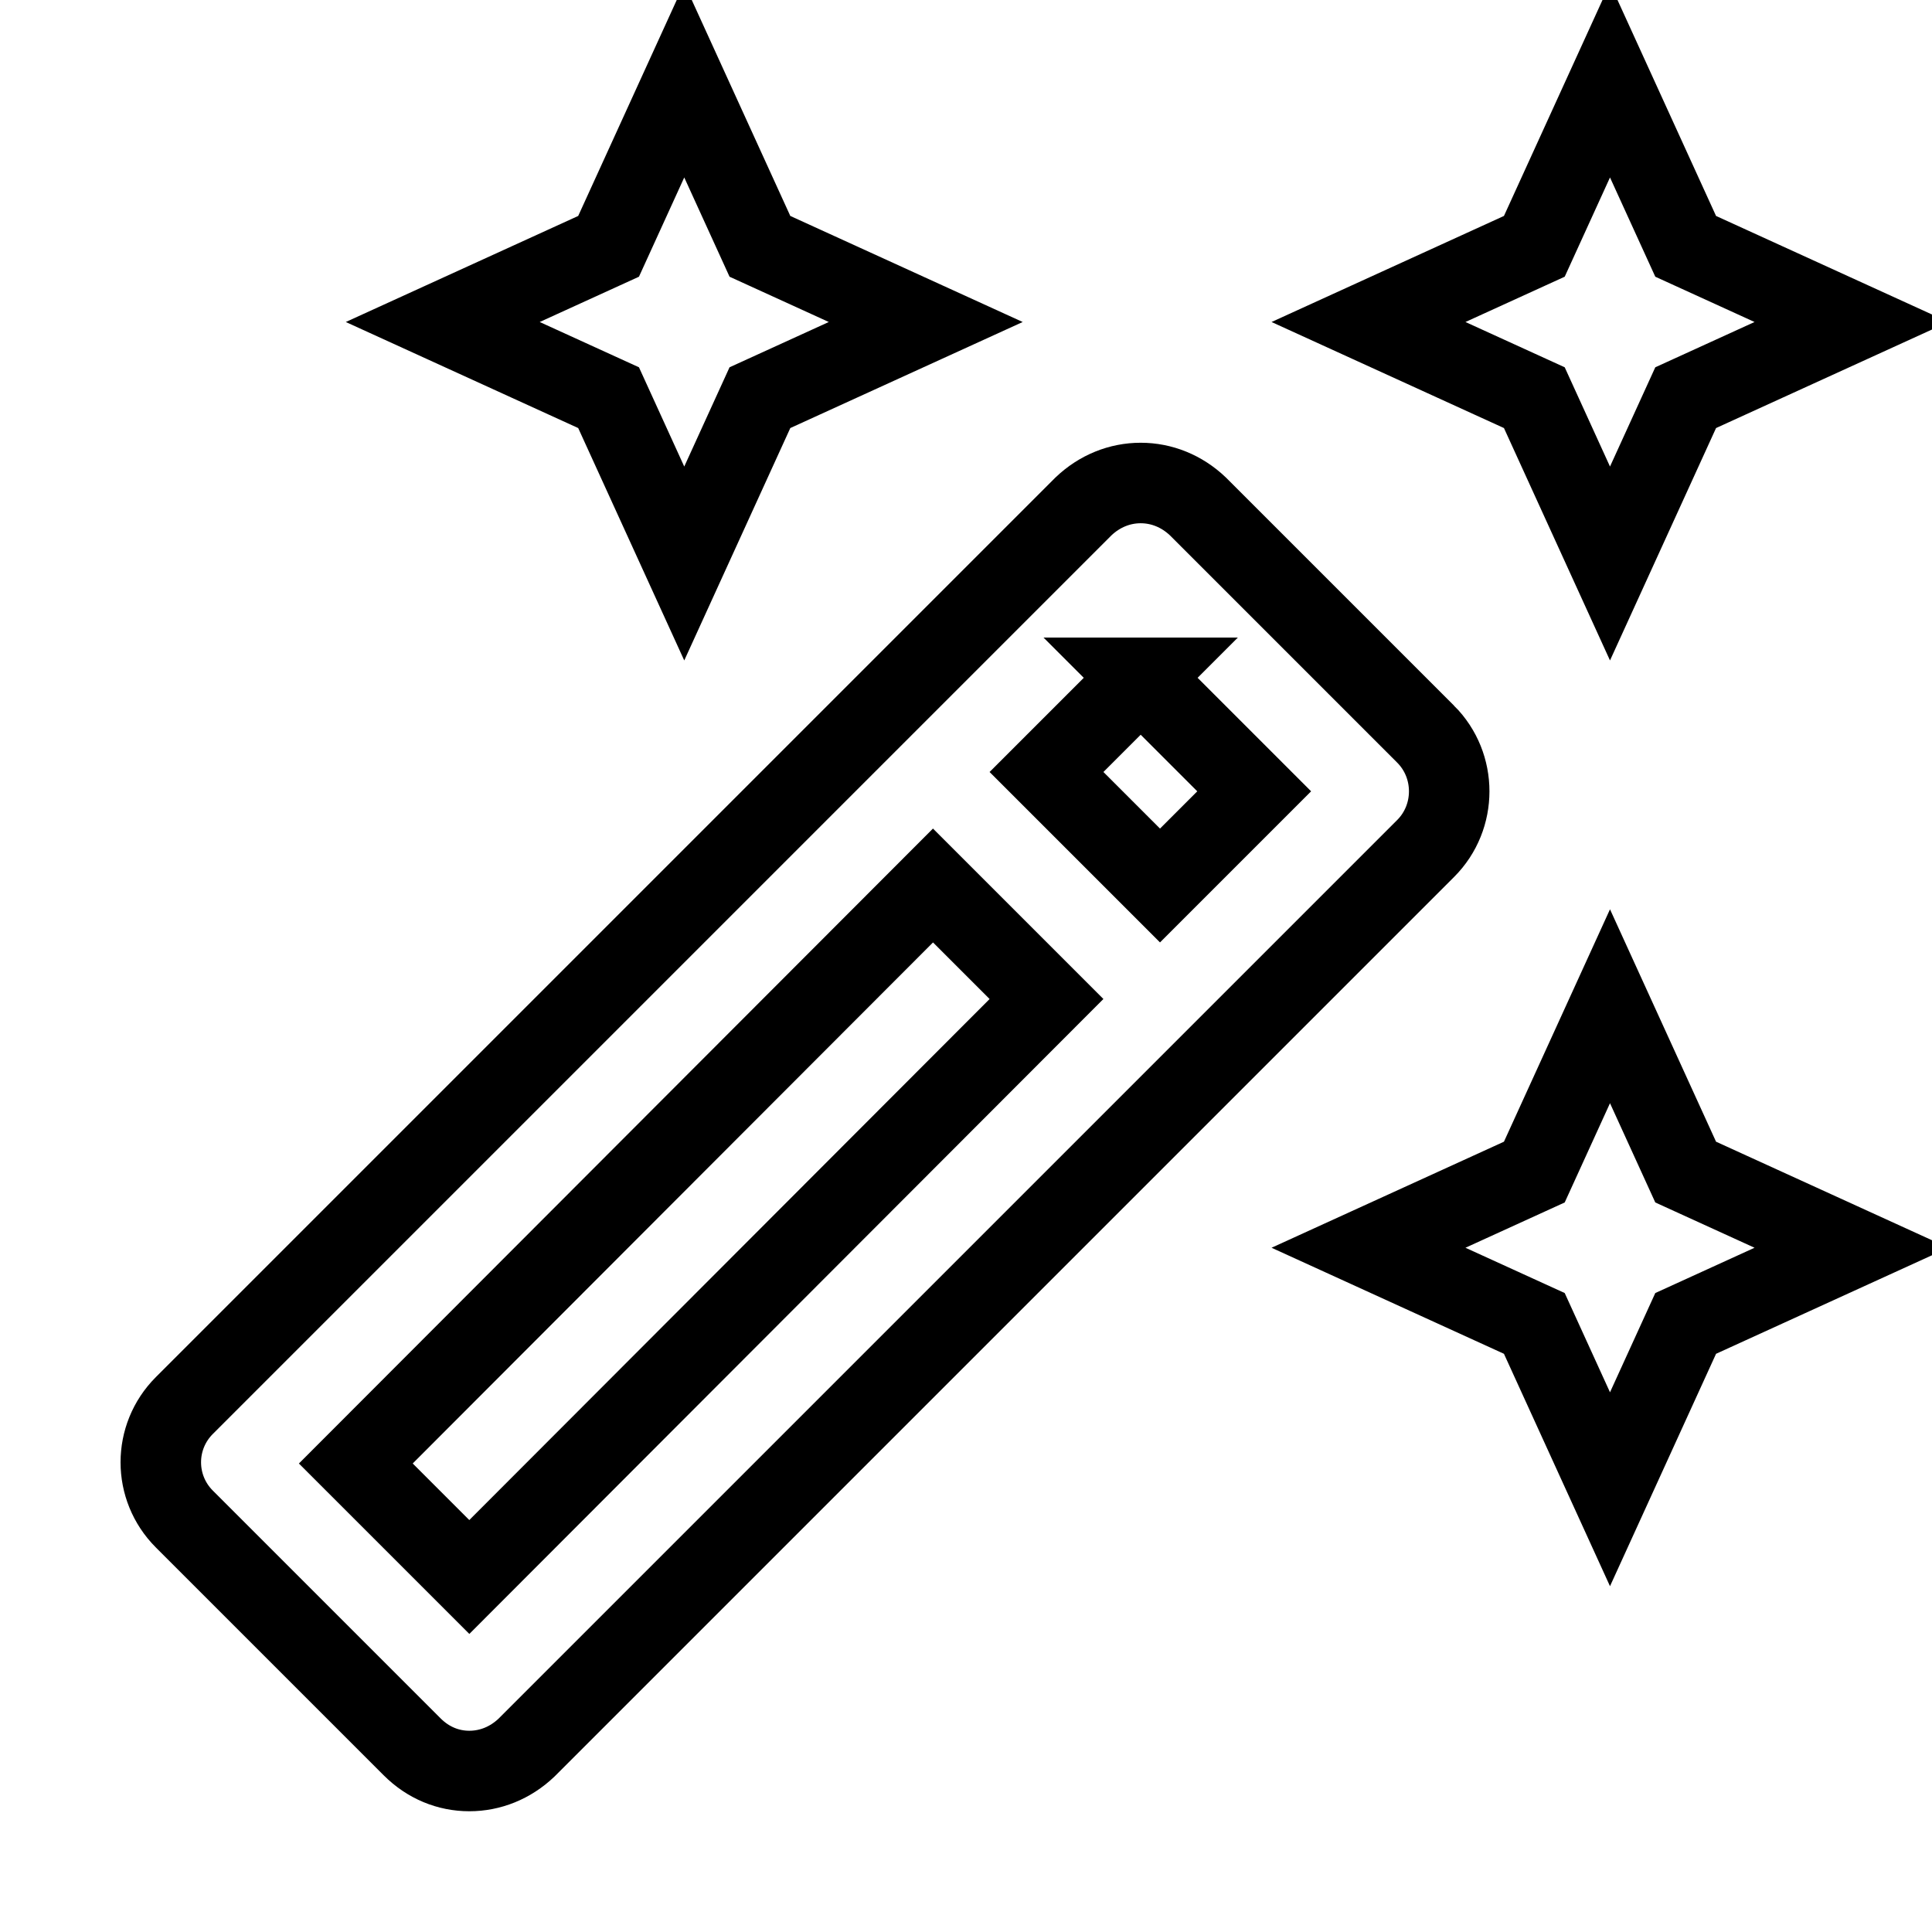 <svg xmlns="http://www.w3.org/2000/svg" fill="none" stroke="currentColor" viewBox="0 0 24 24">
	<path
		d="m20 7 .94-2.06L23 4l-2.06-.94L20 1l-.94 2.06L17 4l2.06.94zM8.5 7l.94-2.06L11.5 4l-2.06-.94L8.5 1l-.94 2.06L5.5 4l2.06.94zM20 12.5l-.94 2.06-2.06.94 2.06.94.94 2.06.94-2.06L23 15.5l-2.06-.94zm-2.29-3.38-2.83-2.83c-.2-.19-.45-.29-.71-.29-.26 0-.51.1-.71.29L2.29 17.46c-.39.39-.39 1.02 0 1.41l2.83 2.83c.2.2.45.3.71.3s.51-.1.71-.29l11.17-11.17c.39-.39.39-1.03 0-1.42zm-3.54-.7 1.41 1.41L14.41 11 13 9.59l1.17-1.17zM5.83 19.59l-1.41-1.41L11.59 11 13 12.41l-7.17 7.18z" />
</svg>